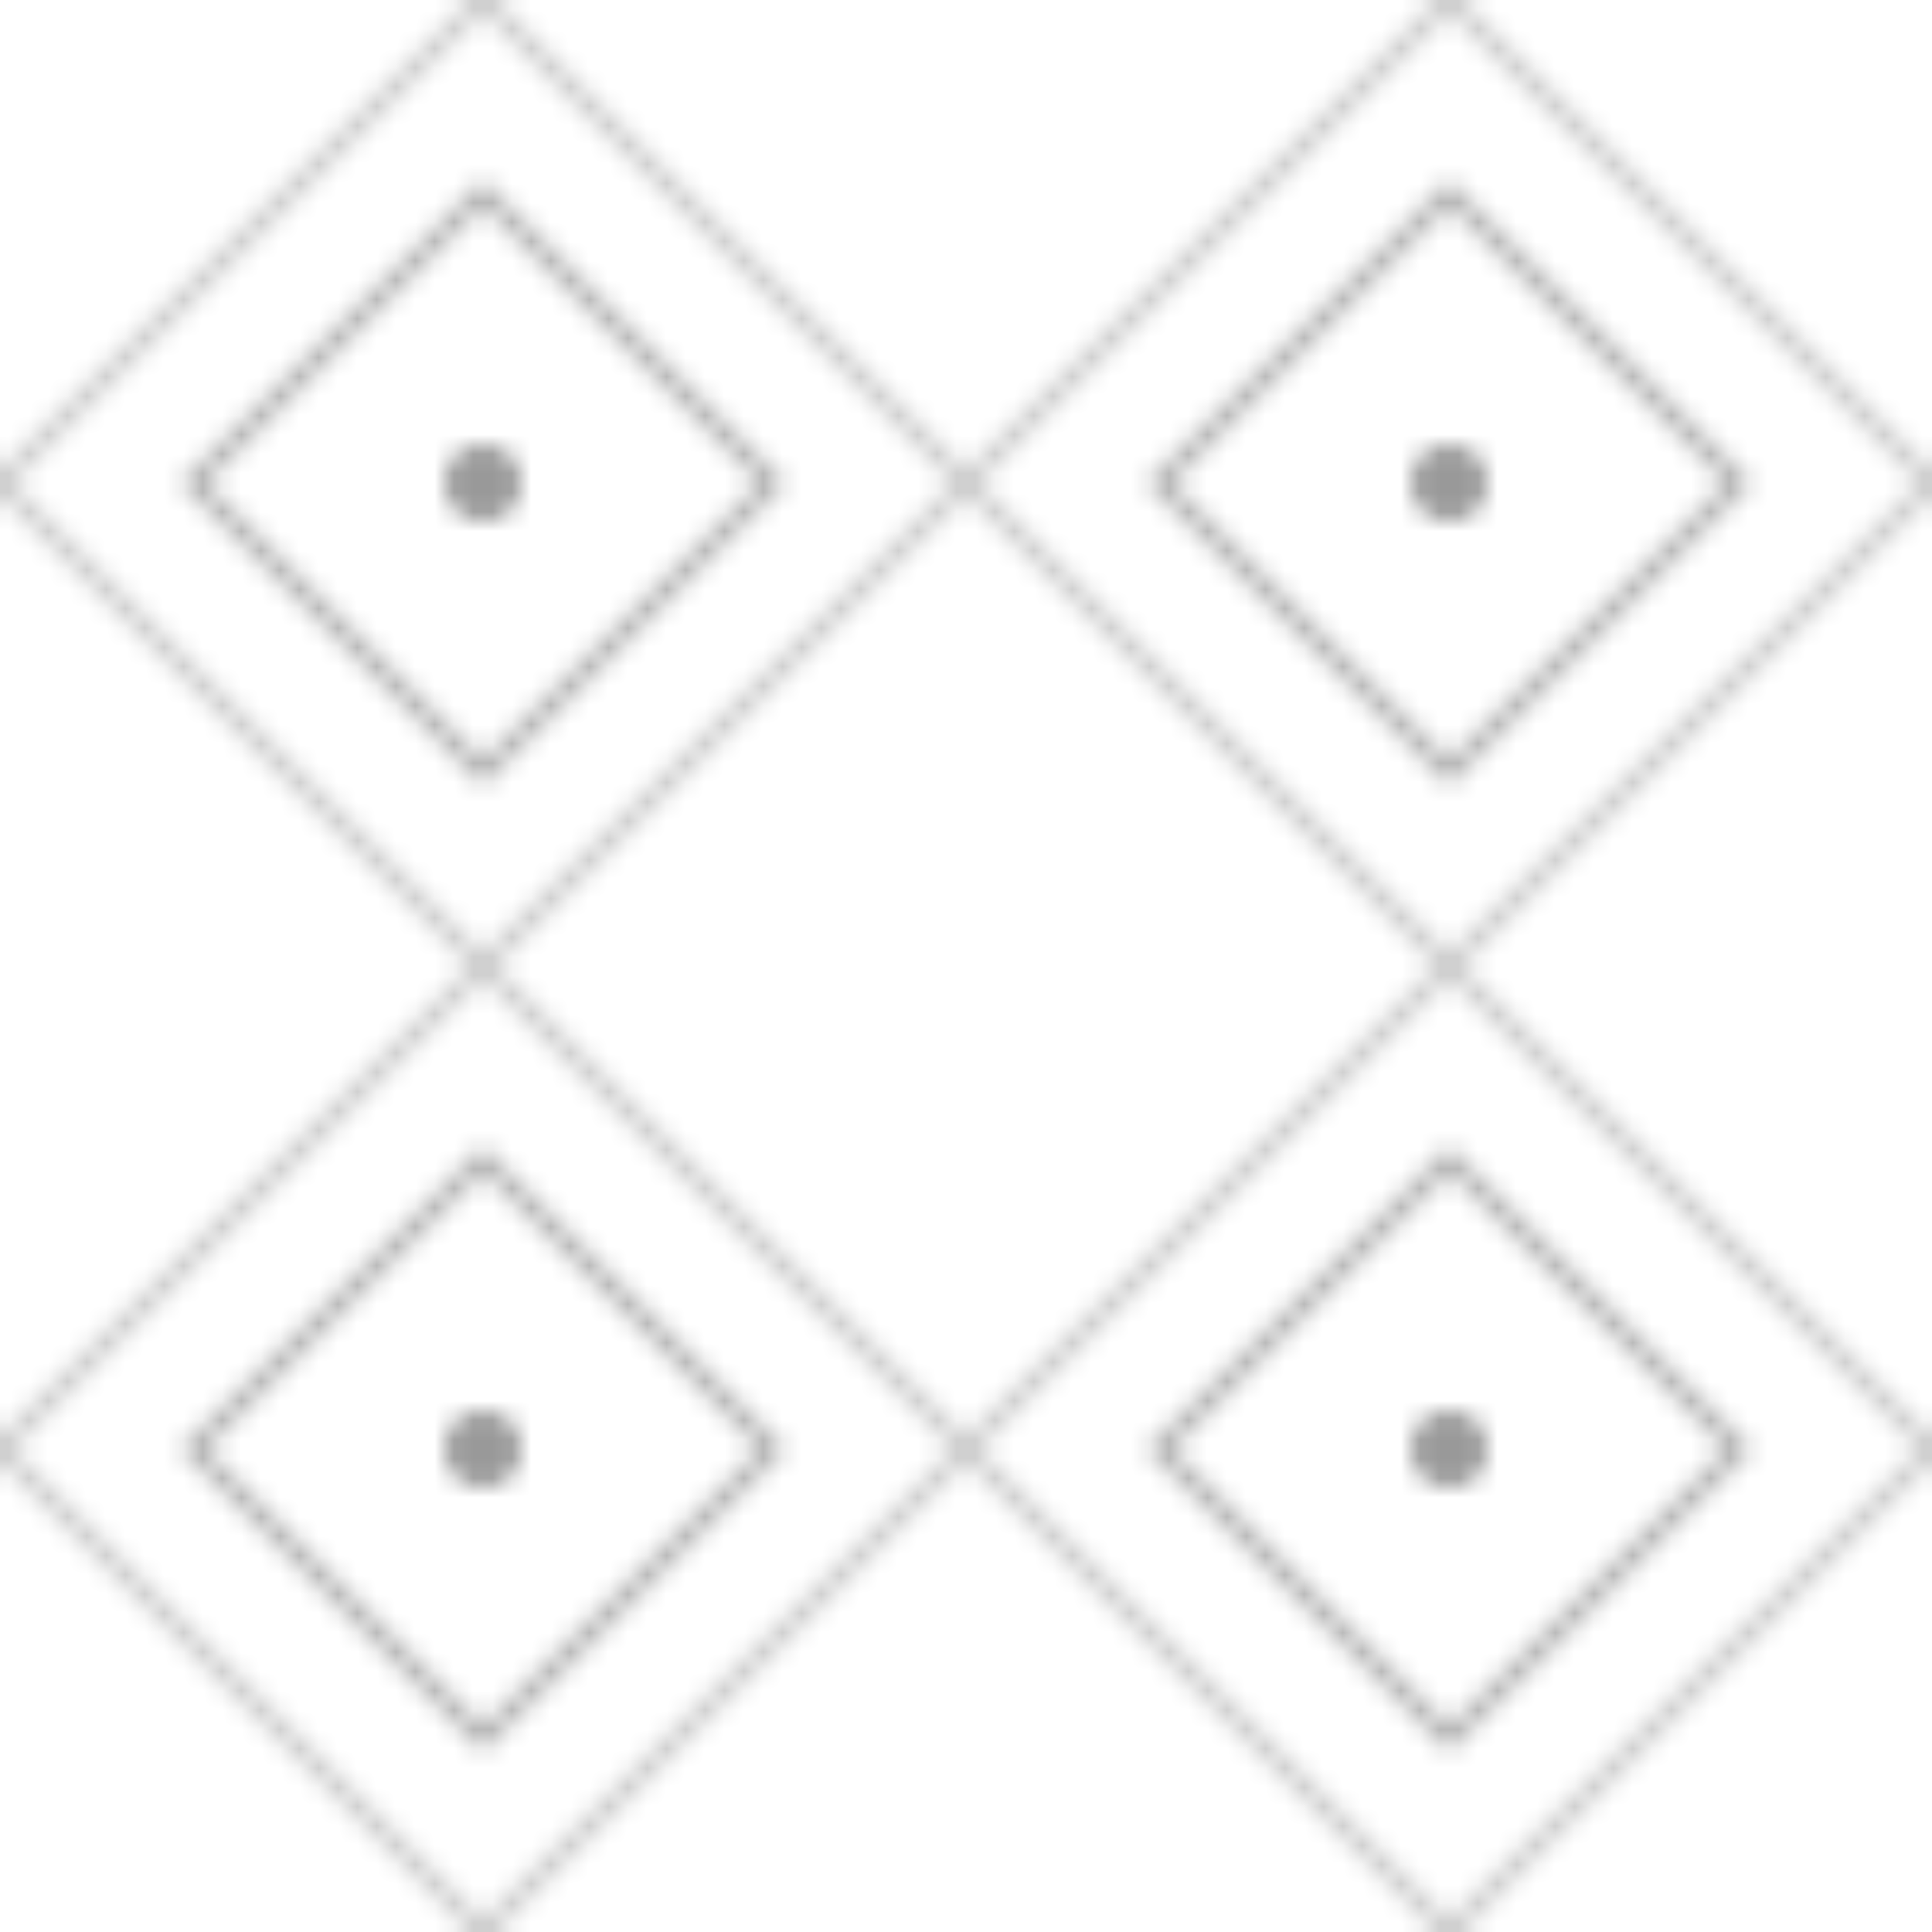 <?xml version="1.0" encoding="UTF-8"?>
<svg width="100" height="100" viewBox="0 0 100 100" version="1.1" xmlns="http://www.w3.org/2000/svg">
  <defs>
    <pattern id="geometric" x="0" y="0" width="50" height="50" patternUnits="userSpaceOnUse">
      <!-- Base Pattern -->
      <path d="M25,0 L50,25 L25,50 L0,25 Z" 
            fill="none" 
            stroke="currentColor" 
            stroke-width="1"
            opacity="0.2"/>
      <!-- Inner Star -->
      <path d="M25,10 L40,25 L25,40 L10,25 Z" 
            fill="none" 
            stroke="currentColor" 
            stroke-width="1"
            opacity="0.3"/>
      <!-- Center Point -->
      <circle cx="25" cy="25" r="2" 
              fill="currentColor" 
              opacity="0.4"/>
    </pattern>
  </defs>
  <rect x="0" y="0" width="100" height="100" fill="url(#geometric)"/>
</svg> 
